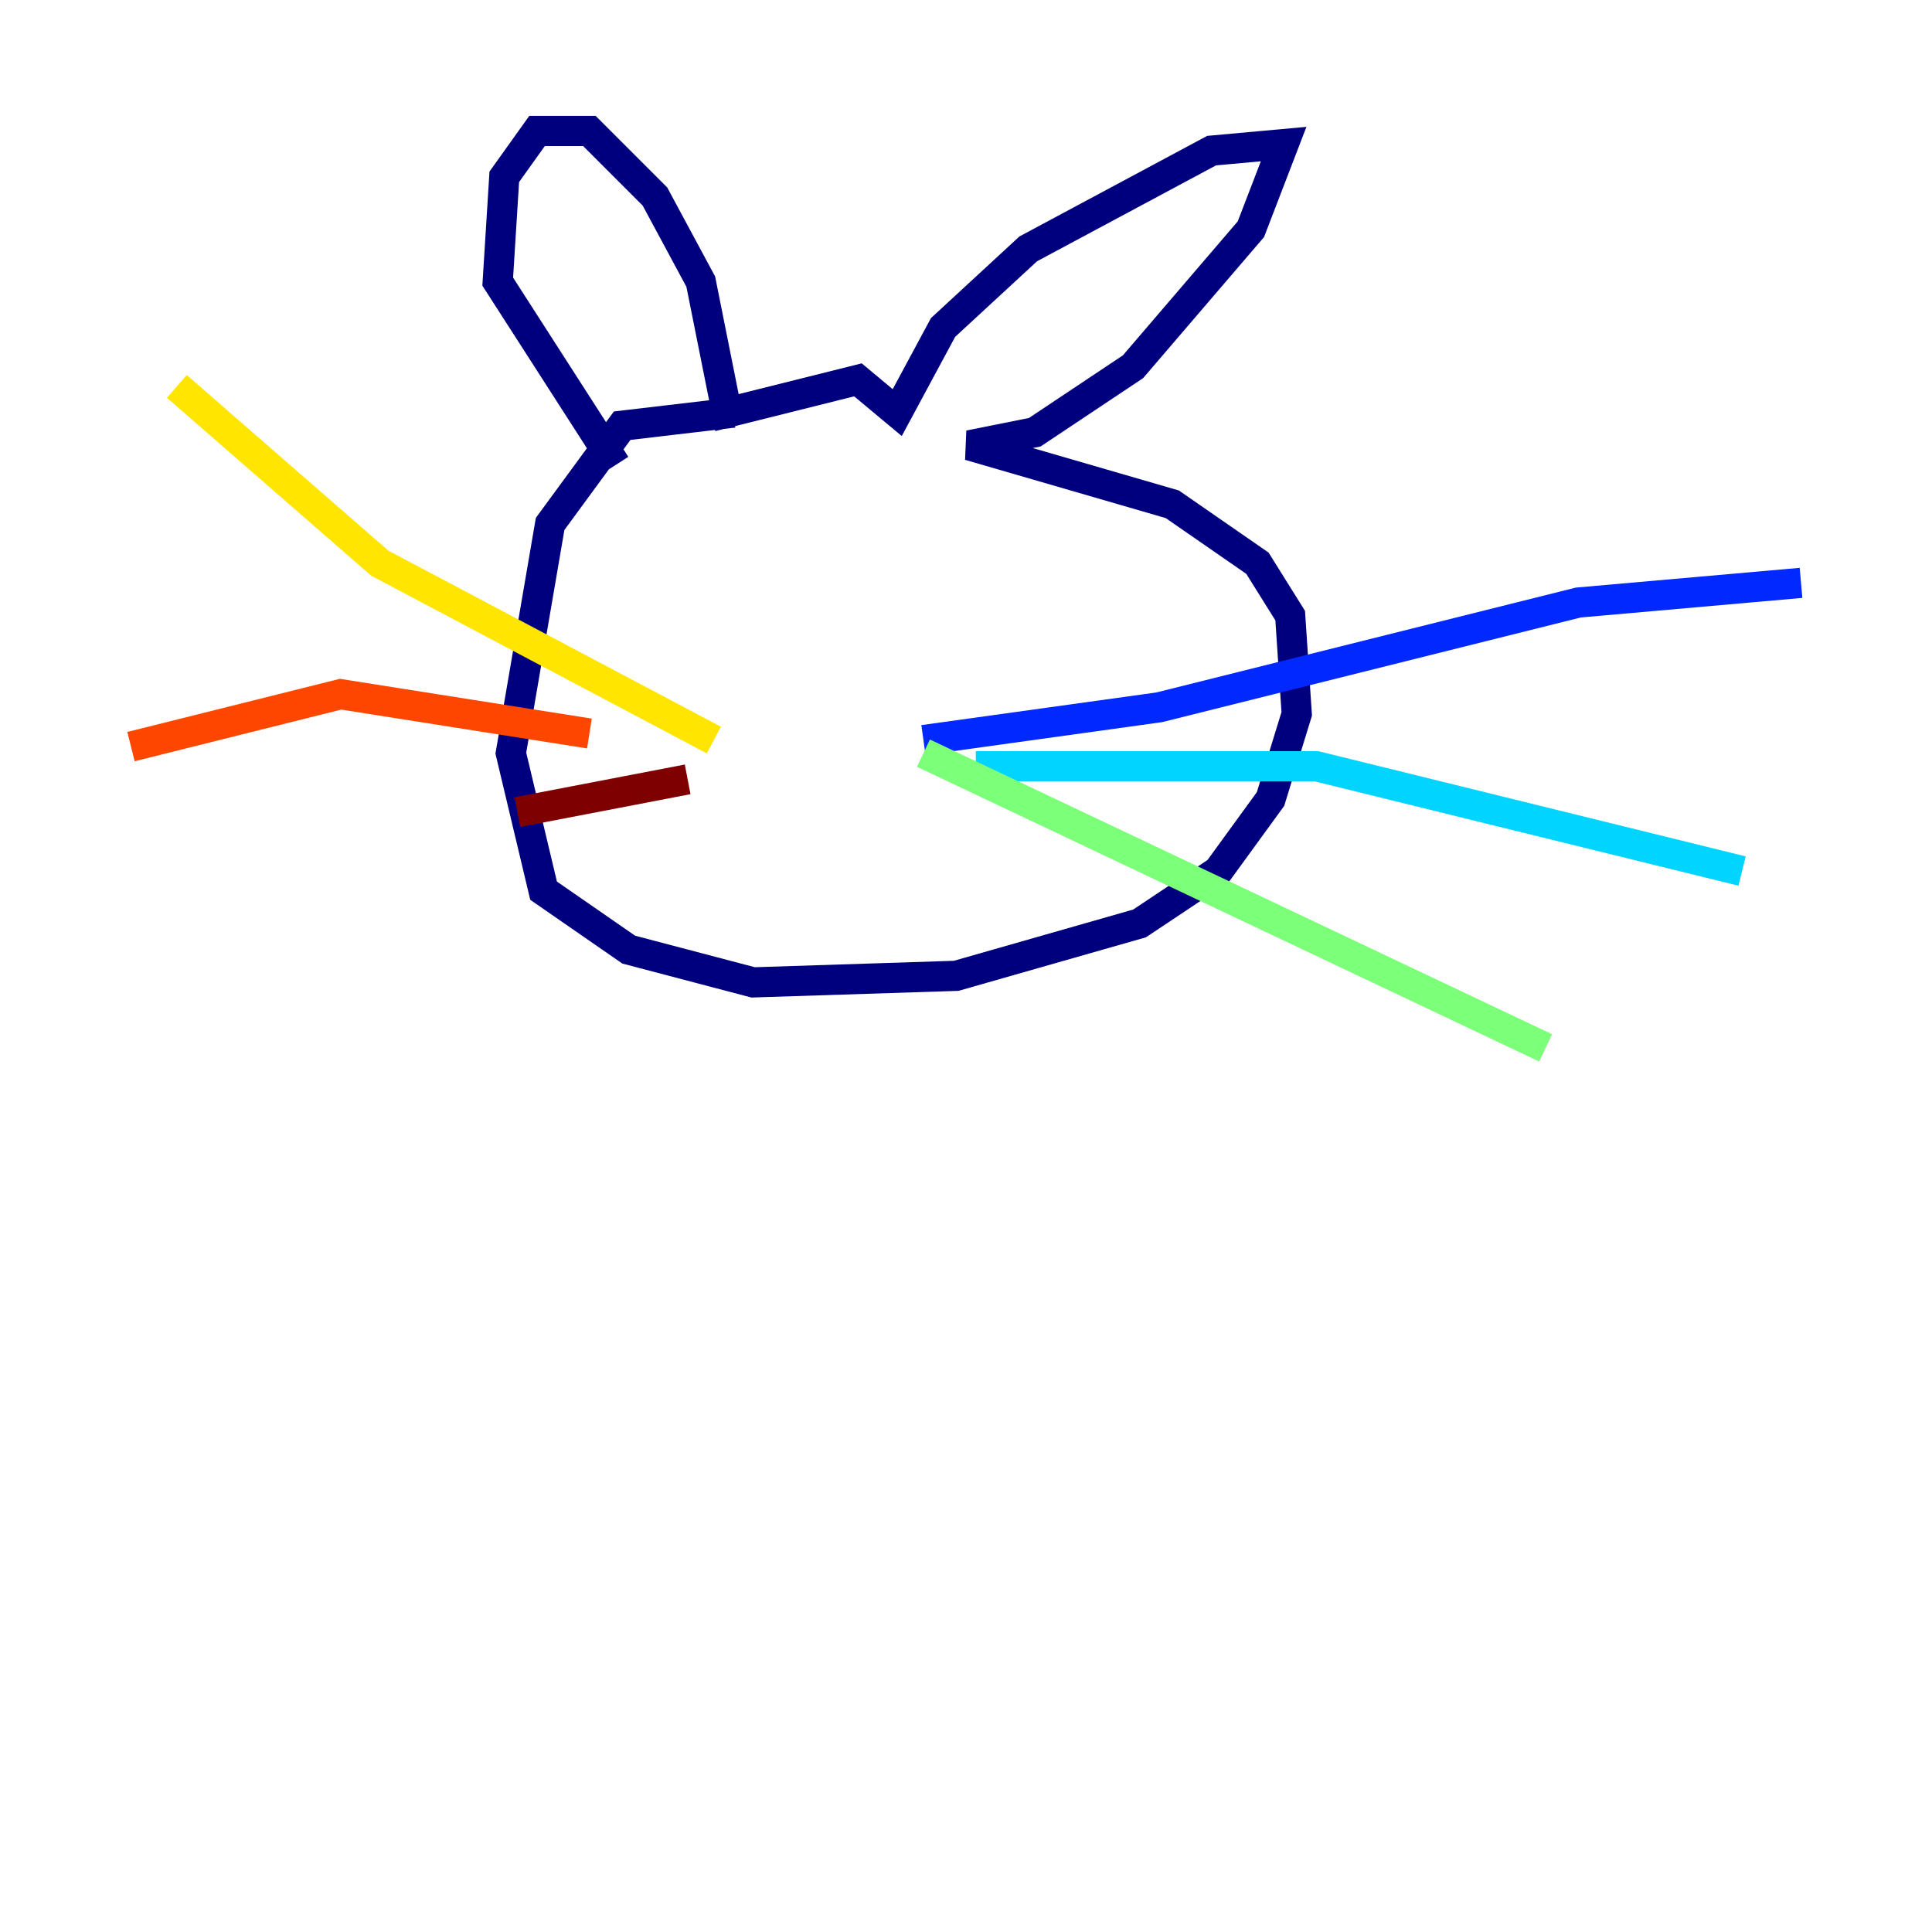 <?xml version="1.0" encoding="utf-8" ?>
<svg baseProfile="tiny" height="128" version="1.2" viewBox="0,0,128,128" width="128" xmlns="http://www.w3.org/2000/svg" xmlns:ev="http://www.w3.org/2001/xml-events" xmlns:xlink="http://www.w3.org/1999/xlink"><defs /><polyline fill="none" points="48.597,27.336 41.22,28.203 36.447,34.712 33.844,49.898 36.014,59.01 41.654,62.915 49.898,65.085 63.349,64.651 75.498,61.18 80.705,57.709 84.176,52.936 85.912,47.295 85.478,40.786 83.308,37.315 77.668,33.41 64.217,29.505 68.556,28.637 75.064,24.298 82.875,15.186 85.044,9.546 80.271,9.98 68.122,16.488 62.481,21.695 59.444,27.336 56.841,25.166 48.163,27.336 46.427,18.658 43.39,13.017 39.051,8.678 35.58,8.678 33.41,11.715 32.976,18.658 40.786,30.807" stroke="#00007f" stroke-width="2" /><polyline fill="none" points="61.18,49.031 76.8,46.861 104.57,39.919 119.322,38.617" stroke="#0028ff" stroke-width="2" /><polyline fill="none" points="64.651,50.766 87.214,50.766 115.417,57.709" stroke="#00d4ff" stroke-width="2" /><polyline fill="none" points="61.18,49.898 102.4,69.424" stroke="#7cff79" stroke-width="2" /><polyline fill="none" points="47.295,49.031 25.166,37.315 11.715,25.6" stroke="#ffe500" stroke-width="2" /><polyline fill="none" points="39.051,48.597 22.563,45.993 8.678,49.464" stroke="#ff4600" stroke-width="2" /><polyline fill="none" points="45.559,51.634 34.278,53.803" stroke="#7f0000" stroke-width="2" /></svg>